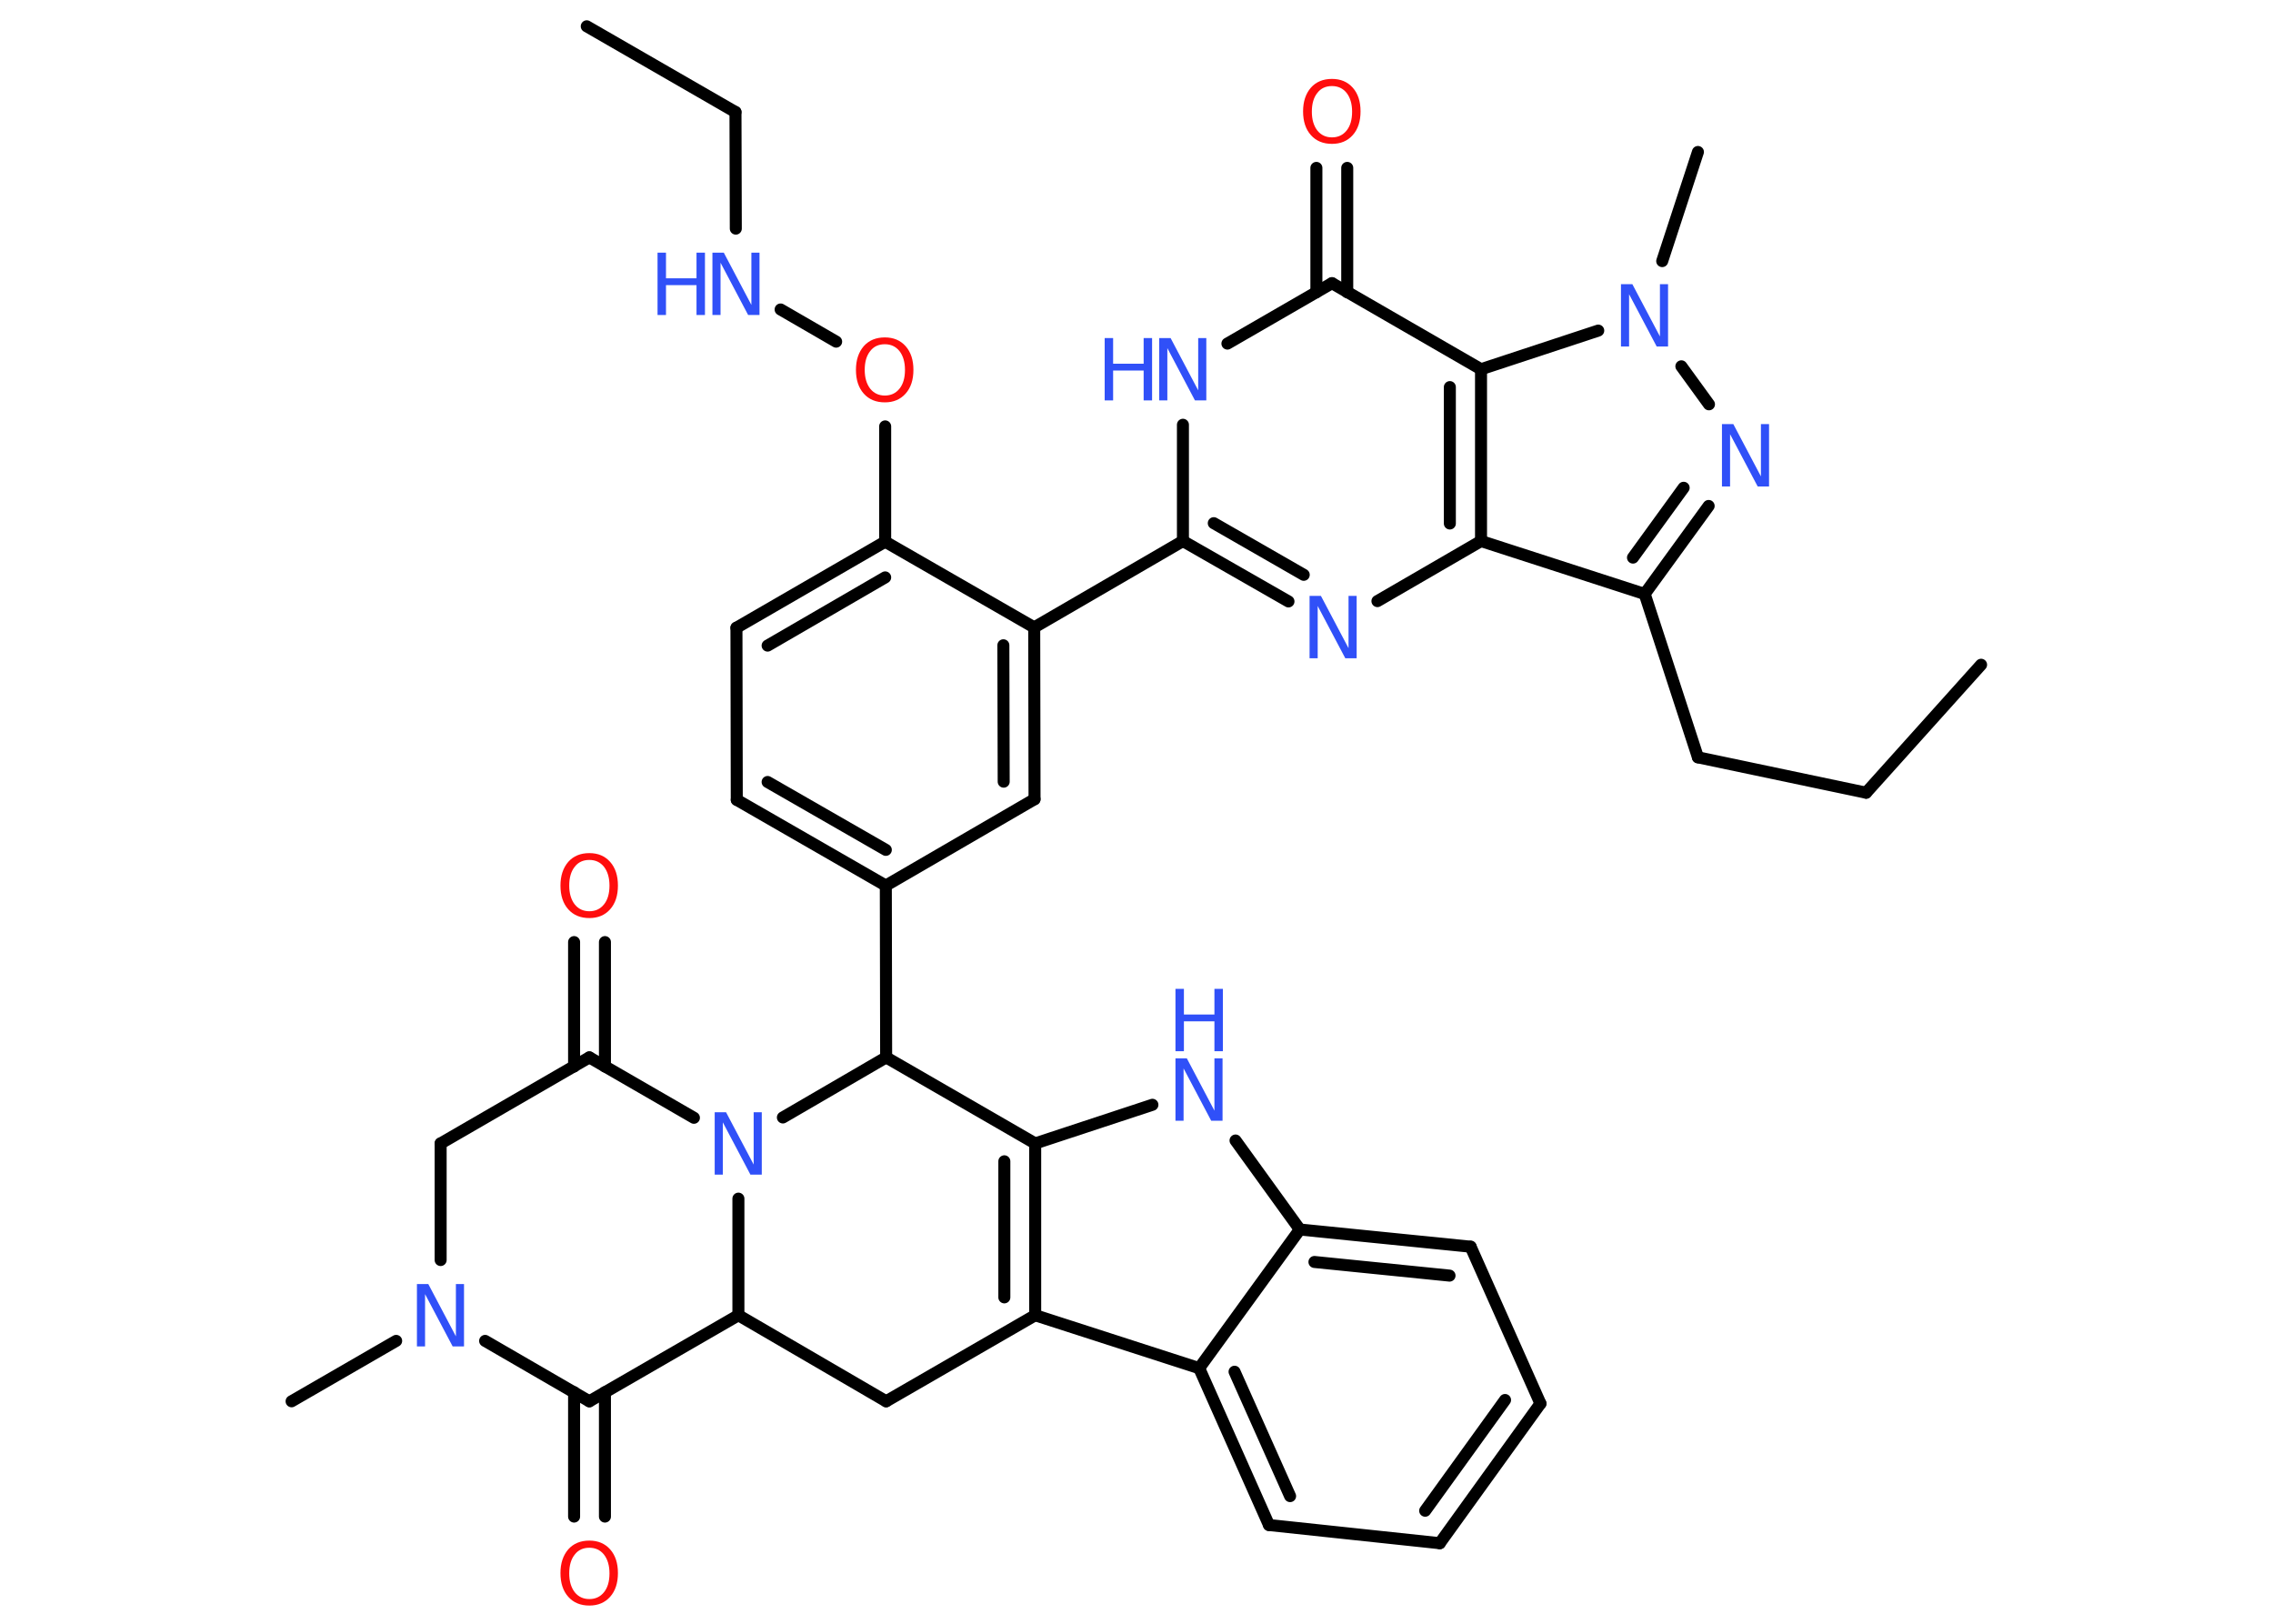 <?xml version='1.0' encoding='UTF-8'?>
<!DOCTYPE svg PUBLIC "-//W3C//DTD SVG 1.1//EN" "http://www.w3.org/Graphics/SVG/1.1/DTD/svg11.dtd">
<svg version='1.2' xmlns='http://www.w3.org/2000/svg' xmlns:xlink='http://www.w3.org/1999/xlink' width='70.0mm' height='50.0mm' viewBox='0 0 70.0 50.0'>
  <desc>Generated by the Chemistry Development Kit (http://github.com/cdk)</desc>
  <g stroke-linecap='round' stroke-linejoin='round' stroke='#000000' stroke-width='.37' fill='#3050F8'>
    <rect x='.0' y='.0' width='70.0' height='50.0' fill='#FFFFFF' stroke='none'/>
    <g id='mol1' class='mol'>
      <line id='mol1bnd1' class='bond' x1='61.01' y1='20.47' x2='57.47' y2='24.41'/>
      <line id='mol1bnd2' class='bond' x1='57.47' y1='24.41' x2='52.29' y2='23.32'/>
      <line id='mol1bnd3' class='bond' x1='52.29' y1='23.32' x2='50.65' y2='18.29'/>
      <g id='mol1bnd4' class='bond'>
        <line x1='50.65' y1='18.29' x2='52.62' y2='15.58'/>
        <line x1='50.29' y1='17.17' x2='51.85' y2='15.02'/>
      </g>
      <line id='mol1bnd5' class='bond' x1='52.63' y1='12.45' x2='51.78' y2='11.28'/>
      <line id='mol1bnd6' class='bond' x1='51.19' y1='8.04' x2='52.29' y2='4.68'/>
      <line id='mol1bnd7' class='bond' x1='49.22' y1='10.18' x2='45.61' y2='11.37'/>
      <line id='mol1bnd8' class='bond' x1='45.61' y1='11.37' x2='41.02' y2='8.72'/>
      <g id='mol1bnd9' class='bond'>
        <line x1='40.54' y1='9.0' x2='40.54' y2='5.17'/>
        <line x1='41.49' y1='9.0' x2='41.49' y2='5.17'/>
      </g>
      <line id='mol1bnd10' class='bond' x1='41.02' y1='8.72' x2='37.8' y2='10.58'/>
      <line id='mol1bnd11' class='bond' x1='36.43' y1='13.08' x2='36.43' y2='16.66'/>
      <line id='mol1bnd12' class='bond' x1='36.43' y1='16.66' x2='31.85' y2='19.32'/>
      <g id='mol1bnd13' class='bond'>
        <line x1='31.86' y1='24.61' x2='31.85' y2='19.32'/>
        <line x1='30.91' y1='24.07' x2='30.9' y2='19.87'/>
      </g>
      <line id='mol1bnd14' class='bond' x1='31.86' y1='24.61' x2='27.28' y2='27.27'/>
      <line id='mol1bnd15' class='bond' x1='27.28' y1='27.27' x2='27.29' y2='32.56'/>
      <line id='mol1bnd16' class='bond' x1='27.29' y1='32.56' x2='31.88' y2='35.21'/>
      <line id='mol1bnd17' class='bond' x1='31.88' y1='35.21' x2='35.49' y2='34.02'/>
      <line id='mol1bnd18' class='bond' x1='38.05' y1='35.12' x2='40.03' y2='37.86'/>
      <g id='mol1bnd19' class='bond'>
        <line x1='45.29' y1='38.39' x2='40.03' y2='37.86'/>
        <line x1='44.64' y1='39.28' x2='40.48' y2='38.86'/>
      </g>
      <line id='mol1bnd20' class='bond' x1='45.29' y1='38.39' x2='47.44' y2='43.22'/>
      <g id='mol1bnd21' class='bond'>
        <line x1='44.34' y1='47.52' x2='47.44' y2='43.22'/>
        <line x1='43.89' y1='46.52' x2='46.35' y2='43.11'/>
      </g>
      <line id='mol1bnd22' class='bond' x1='44.34' y1='47.52' x2='39.08' y2='46.96'/>
      <g id='mol1bnd23' class='bond'>
        <line x1='36.93' y1='42.13' x2='39.08' y2='46.96'/>
        <line x1='38.02' y1='42.24' x2='39.73' y2='46.07'/>
      </g>
      <line id='mol1bnd24' class='bond' x1='40.03' y1='37.86' x2='36.93' y2='42.13'/>
      <line id='mol1bnd25' class='bond' x1='36.93' y1='42.13' x2='31.88' y2='40.5'/>
      <g id='mol1bnd26' class='bond'>
        <line x1='31.88' y1='40.5' x2='31.88' y2='35.21'/>
        <line x1='30.93' y1='39.95' x2='30.93' y2='35.76'/>
      </g>
      <line id='mol1bnd27' class='bond' x1='31.88' y1='40.5' x2='27.29' y2='43.15'/>
      <line id='mol1bnd28' class='bond' x1='27.29' y1='43.15' x2='22.74' y2='40.5'/>
      <line id='mol1bnd29' class='bond' x1='22.74' y1='40.5' x2='18.15' y2='43.15'/>
      <g id='mol1bnd30' class='bond'>
        <line x1='18.63' y1='42.87' x2='18.63' y2='46.7'/>
        <line x1='17.68' y1='42.87' x2='17.68' y2='46.7'/>
      </g>
      <line id='mol1bnd31' class='bond' x1='18.15' y1='43.15' x2='14.94' y2='41.29'/>
      <line id='mol1bnd32' class='bond' x1='12.2' y1='41.29' x2='8.98' y2='43.15'/>
      <line id='mol1bnd33' class='bond' x1='13.57' y1='38.8' x2='13.57' y2='35.21'/>
      <line id='mol1bnd34' class='bond' x1='13.57' y1='35.21' x2='18.15' y2='32.56'/>
      <g id='mol1bnd35' class='bond'>
        <line x1='17.68' y1='32.84' x2='17.68' y2='29.01'/>
        <line x1='18.63' y1='32.84' x2='18.63' y2='29.01'/>
      </g>
      <line id='mol1bnd36' class='bond' x1='18.15' y1='32.56' x2='21.37' y2='34.42'/>
      <line id='mol1bnd37' class='bond' x1='22.74' y1='40.5' x2='22.74' y2='36.91'/>
      <line id='mol1bnd38' class='bond' x1='27.29' y1='32.56' x2='24.11' y2='34.41'/>
      <g id='mol1bnd39' class='bond'>
        <line x1='22.69' y1='24.63' x2='27.28' y2='27.27'/>
        <line x1='23.64' y1='24.08' x2='27.28' y2='26.17'/>
      </g>
      <line id='mol1bnd40' class='bond' x1='22.69' y1='24.63' x2='22.68' y2='19.33'/>
      <g id='mol1bnd41' class='bond'>
        <line x1='27.26' y1='16.68' x2='22.68' y2='19.33'/>
        <line x1='27.26' y1='17.78' x2='23.64' y2='19.88'/>
      </g>
      <line id='mol1bnd42' class='bond' x1='31.85' y1='19.32' x2='27.26' y2='16.68'/>
      <line id='mol1bnd43' class='bond' x1='27.26' y1='16.68' x2='27.26' y2='13.13'/>
      <line id='mol1bnd44' class='bond' x1='25.75' y1='10.52' x2='24.04' y2='9.53'/>
      <line id='mol1bnd45' class='bond' x1='22.66' y1='7.04' x2='22.65' y2='3.45'/>
      <line id='mol1bnd46' class='bond' x1='22.65' y1='3.45' x2='18.07' y2='.81'/>
      <g id='mol1bnd47' class='bond'>
        <line x1='36.43' y1='16.66' x2='39.68' y2='18.52'/>
        <line x1='37.38' y1='16.11' x2='40.15' y2='17.7'/>
      </g>
      <line id='mol1bnd48' class='bond' x1='42.42' y1='18.51' x2='45.61' y2='16.66'/>
      <line id='mol1bnd49' class='bond' x1='50.65' y1='18.29' x2='45.61' y2='16.66'/>
      <g id='mol1bnd50' class='bond'>
        <line x1='45.61' y1='16.66' x2='45.61' y2='11.37'/>
        <line x1='44.65' y1='16.12' x2='44.65' y2='11.92'/>
      </g>
      <path id='mol1atm5' class='atom' d='M53.03 13.06h.35l.85 1.61v-1.61h.25v1.92h-.35l-.85 -1.61v1.61h-.25v-1.92z' stroke='none'/>
      <path id='mol1atm6' class='atom' d='M49.92 8.75h.35l.85 1.61v-1.61h.25v1.92h-.35l-.85 -1.61v1.61h-.25v-1.92z' stroke='none'/>
      <path id='mol1atm10' class='atom' d='M41.02 2.65q-.29 .0 -.45 .21q-.17 .21 -.17 .58q.0 .36 .17 .58q.17 .21 .45 .21q.28 .0 .45 -.21q.17 -.21 .17 -.58q.0 -.36 -.17 -.58q-.17 -.21 -.45 -.21zM41.02 2.43q.4 .0 .64 .27q.24 .27 .24 .73q.0 .46 -.24 .73q-.24 .27 -.64 .27q-.41 .0 -.65 -.27q-.24 -.27 -.24 -.73q.0 -.45 .24 -.73q.24 -.27 .65 -.27z' stroke='none' fill='#FF0D0D'/>
      <g id='mol1atm11' class='atom'>
        <path d='M35.7 10.41h.35l.85 1.61v-1.61h.25v1.92h-.35l-.85 -1.61v1.61h-.25v-1.92z' stroke='none'/>
        <path d='M34.02 10.41h.26v.79h.94v-.79h.26v1.92h-.26v-.92h-.94v.92h-.26v-1.92z' stroke='none'/>
      </g>
      <g id='mol1atm18' class='atom'>
        <path d='M36.2 32.59h.35l.85 1.61v-1.61h.25v1.92h-.35l-.85 -1.61v1.61h-.25v-1.92z' stroke='none'/>
        <path d='M36.2 30.45h.26v.79h.94v-.79h.26v1.92h-.26v-.92h-.94v.92h-.26v-1.92z' stroke='none'/>
      </g>
      <path id='mol1atm29' class='atom' d='M18.15 47.66q-.29 .0 -.45 .21q-.17 .21 -.17 .58q.0 .36 .17 .58q.17 .21 .45 .21q.28 .0 .45 -.21q.17 -.21 .17 -.58q.0 -.36 -.17 -.58q-.17 -.21 -.45 -.21zM18.15 47.44q.4 .0 .64 .27q.24 .27 .24 .73q.0 .46 -.24 .73q-.24 .27 -.64 .27q-.41 .0 -.65 -.27q-.24 -.27 -.24 -.73q.0 -.45 .24 -.73q.24 -.27 .65 -.27z' stroke='none' fill='#FF0D0D'/>
      <path id='mol1atm30' class='atom' d='M12.84 39.54h.35l.85 1.61v-1.61h.25v1.92h-.35l-.85 -1.61v1.61h-.25v-1.92z' stroke='none'/>
      <path id='mol1atm34' class='atom' d='M18.15 26.48q-.29 .0 -.45 .21q-.17 .21 -.17 .58q.0 .36 .17 .58q.17 .21 .45 .21q.28 .0 .45 -.21q.17 -.21 .17 -.58q.0 -.36 -.17 -.58q-.17 -.21 -.45 -.21zM18.15 26.27q.4 .0 .64 .27q.24 .27 .24 .73q.0 .46 -.24 .73q-.24 .27 -.64 .27q-.41 .0 -.65 -.27q-.24 -.27 -.24 -.73q.0 -.45 .24 -.73q.24 -.27 .65 -.27z' stroke='none' fill='#FF0D0D'/>
      <path id='mol1atm35' class='atom' d='M22.01 34.25h.35l.85 1.61v-1.61h.25v1.92h-.35l-.85 -1.61v1.61h-.25v-1.92z' stroke='none'/>
      <path id='mol1atm39' class='atom' d='M27.25 10.6q-.29 .0 -.45 .21q-.17 .21 -.17 .58q.0 .36 .17 .58q.17 .21 .45 .21q.28 .0 .45 -.21q.17 -.21 .17 -.58q.0 -.36 -.17 -.58q-.17 -.21 -.45 -.21zM27.25 10.39q.4 .0 .64 .27q.24 .27 .24 .73q.0 .46 -.24 .73q-.24 .27 -.64 .27q-.41 .0 -.65 -.27q-.24 -.27 -.24 -.73q.0 -.45 .24 -.73q.24 -.27 .65 -.27z' stroke='none' fill='#FF0D0D'/>
      <g id='mol1atm40' class='atom'>
        <path d='M21.94 7.78h.35l.85 1.61v-1.61h.25v1.92h-.35l-.85 -1.61v1.61h-.25v-1.92z' stroke='none'/>
        <path d='M20.25 7.78h.26v.79h.94v-.79h.26v1.92h-.26v-.92h-.94v.92h-.26v-1.92z' stroke='none'/>
      </g>
      <path id='mol1atm43' class='atom' d='M40.33 18.35h.35l.85 1.61v-1.61h.25v1.92h-.35l-.85 -1.61v1.61h-.25v-1.92z' stroke='none'/>
    </g>
  </g>
</svg>
